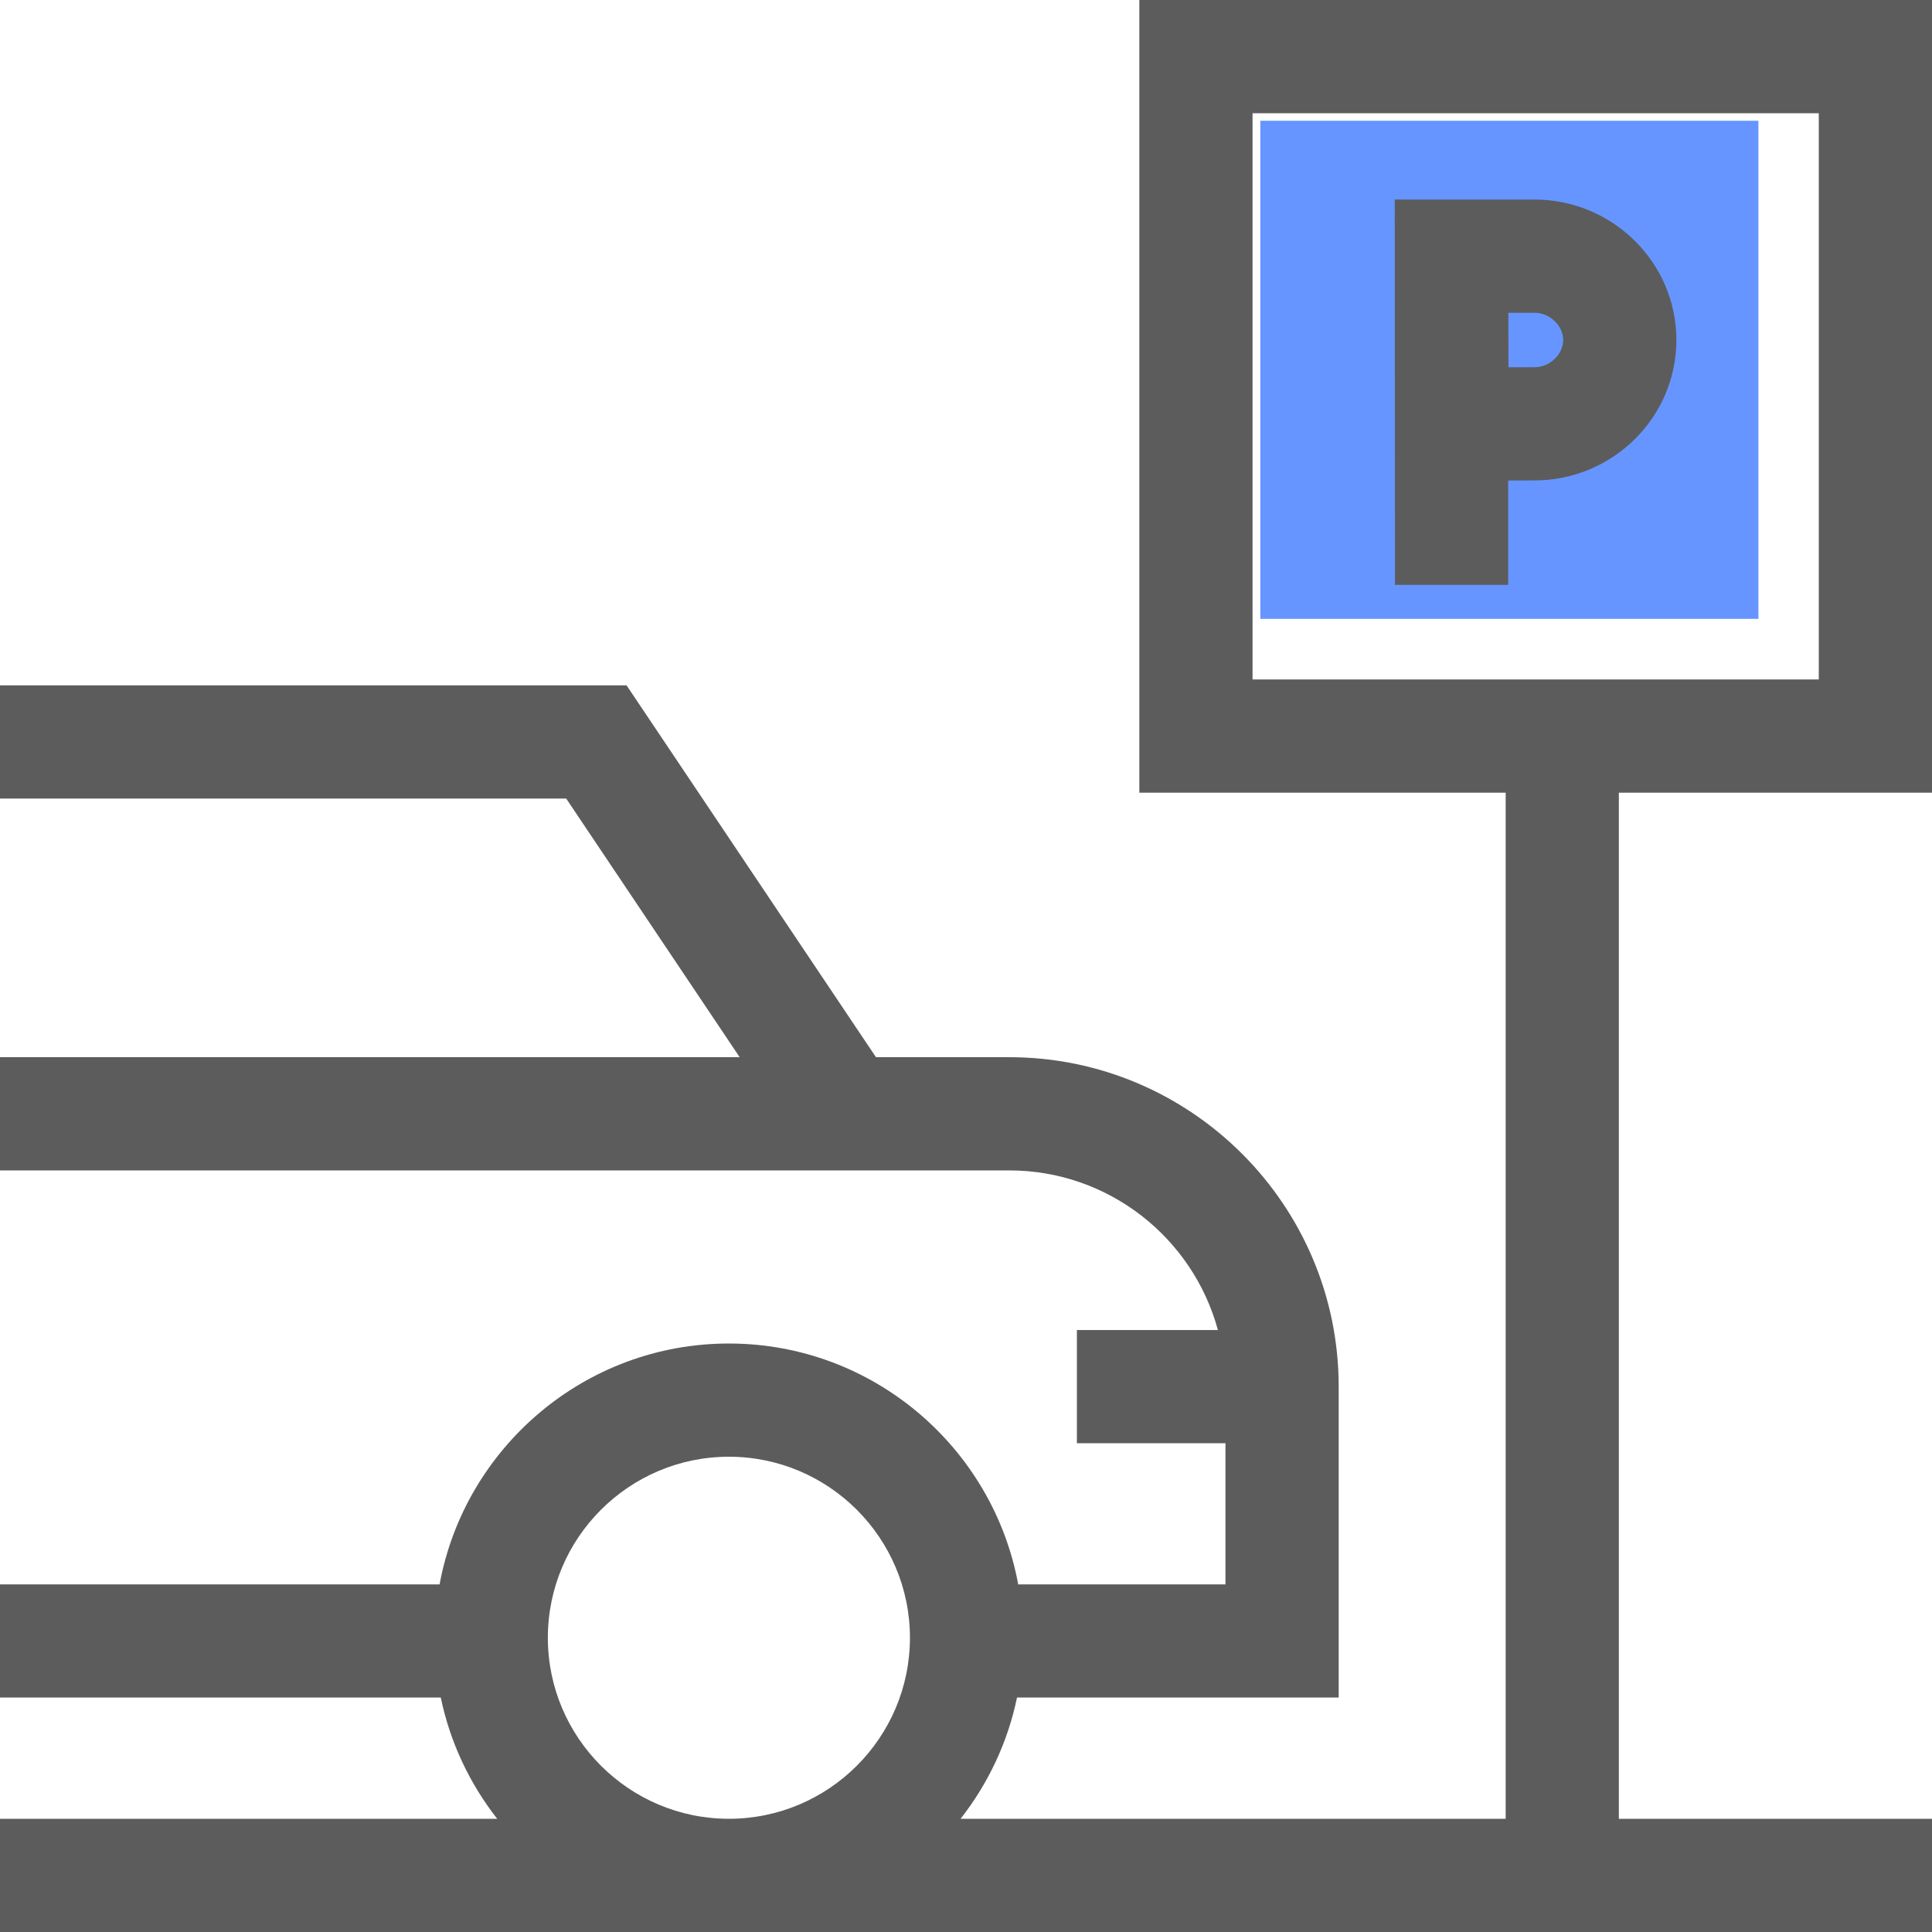 <svg width="60" height="60" viewBox="0 0 60 60" fill="none" xmlns="http://www.w3.org/2000/svg">
<g clip-path="url(#clip0_144_1524)">
<path d="M39.141 3.75H54.609V19.219H39.141V3.75Z" fill="#6695FF"/>
<path d="M60 24.617V0H35.383V24.617H46.76V56.484H29.832C30.682 55.398 31.294 54.118 31.584 52.719H41.574V43.063C41.574 37.422 36.984 32.832 31.343 32.832H27.204L19.459 21.285H0V24.8H17.584L22.971 32.832H0V36.348H31.343C34.438 36.348 37.049 38.453 37.823 41.305H33.444V44.821H38.058V49.204H31.621C30.838 44.954 27.108 41.724 22.636 41.724C18.164 41.724 14.434 44.954 13.652 49.204H0V52.719H13.689C13.979 54.118 14.591 55.398 15.441 56.484H0V60H60V56.484H50.275V24.617H60ZM17.014 50.862C17.014 47.762 19.536 45.24 22.637 45.24C25.737 45.24 28.259 47.762 28.259 50.862C28.259 53.962 25.737 56.484 22.637 56.484C19.536 56.484 17.014 53.962 17.014 50.862ZM38.899 3.516H56.484V21.101H38.899V3.516Z" fill="#5C5C5C"/>
<path d="M47.649 6.197H43.316L43.322 18.164H46.838V14.923C46.838 14.923 47.448 14.92 47.649 14.92C50.082 14.92 52.061 12.964 52.061 10.559C52.061 8.154 50.082 6.197 47.649 6.197ZM47.649 11.405C47.447 11.405 46.846 11.407 46.846 11.407L46.843 9.713H47.649C48.127 9.713 48.546 10.108 48.546 10.559C48.546 11.009 48.127 11.405 47.649 11.405Z" fill="#5C5C5C"/>
</g>
<defs>
<clipPath id="clip0_144_1524">
<rect width="60" height="60" fill="white"/>
</clipPath>
</defs>
</svg>
